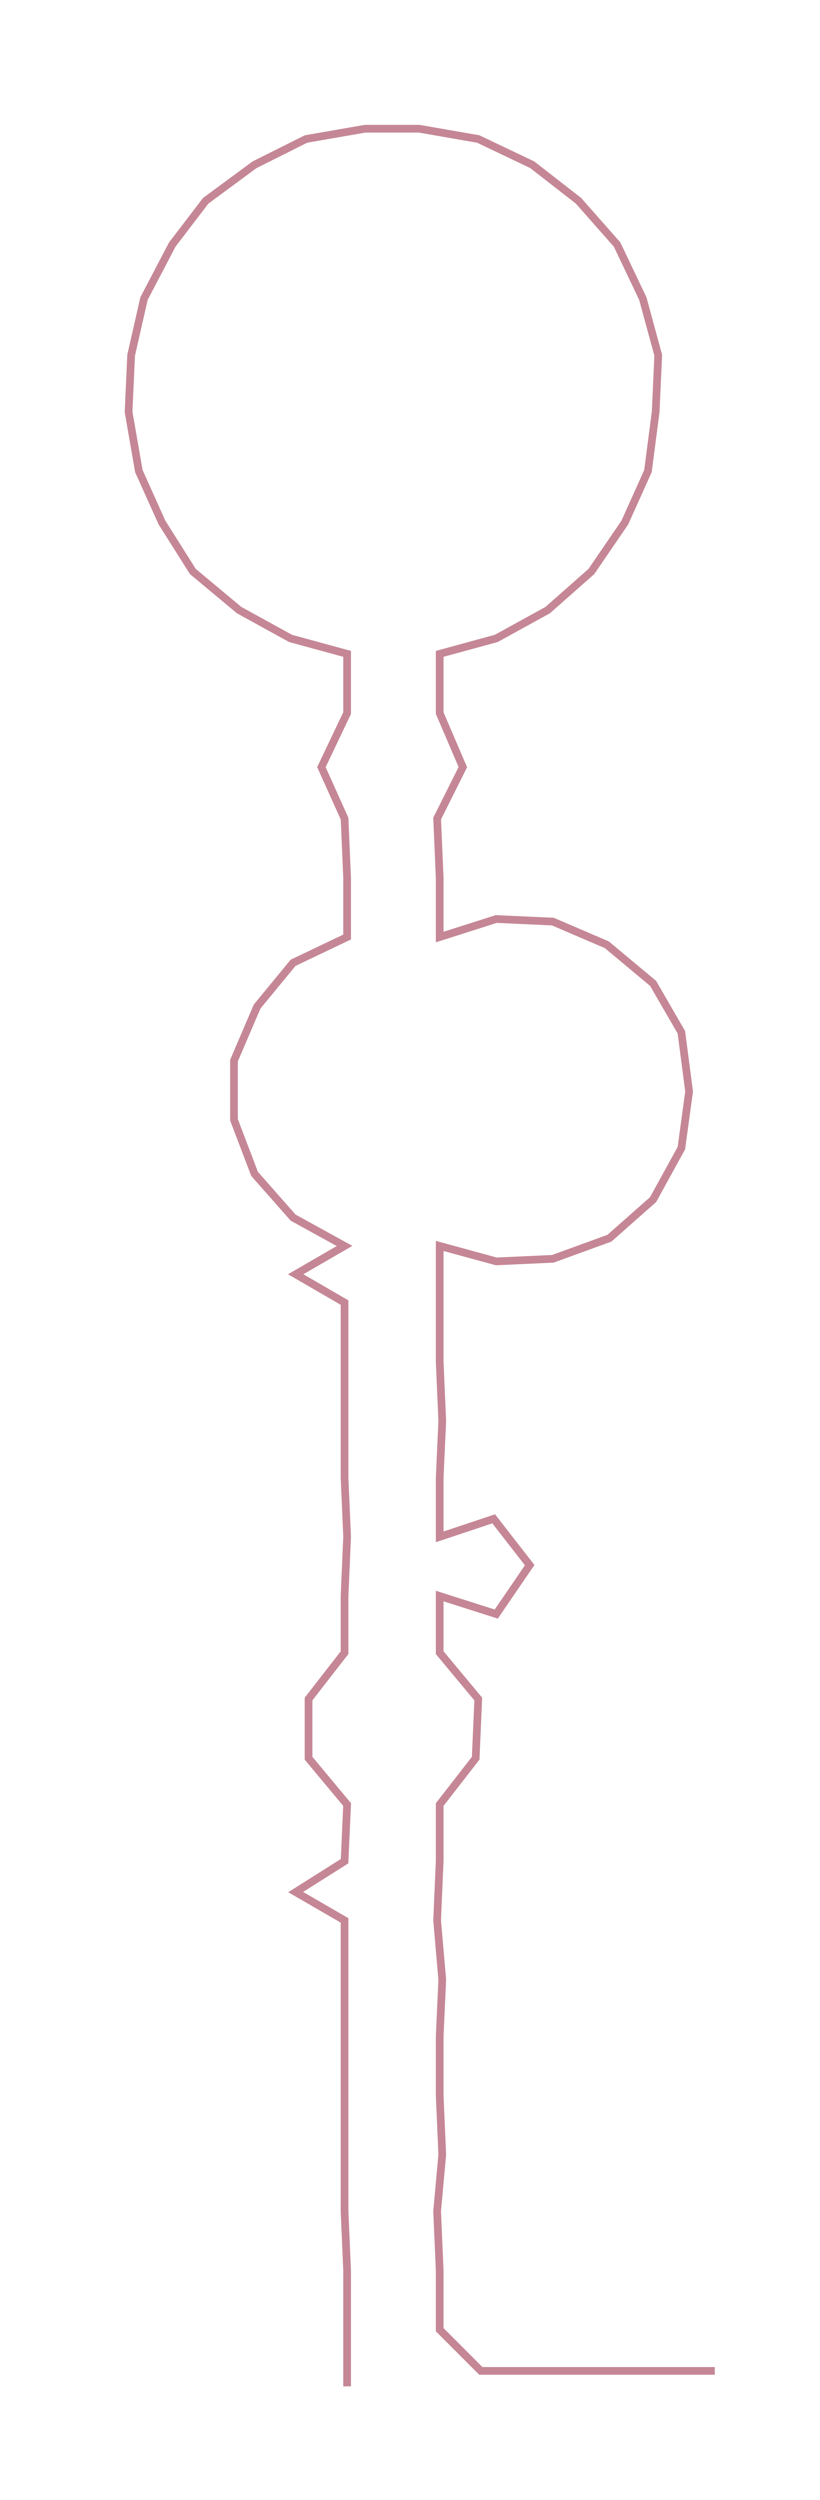 <ns0:svg xmlns:ns0="http://www.w3.org/2000/svg" width="98.513px" height="300px" viewBox="0 0 318.91 971.176"><ns0:path style="stroke:#c58796;stroke-width:3px;fill:none;" d="M135 927 L135 927 L135 905 L135 882 L134 859 L134 837 L134 814 L134 791 L134 769 L134 746 L115 735 L134 723 L135 701 L120 683 L120 660 L134 642 L134 620 L135 597 L134 574 L134 552 L134 529 L134 506 L115 495 L134 484 L114 473 L99 456 L91 435 L91 412 L100 391 L114 374 L135 364 L135 341 L134 318 L125 298 L135 277 L135 254 L113 248 L93 237 L75 222 L63 203 L54 183 L50 160 L51 138 L56 116 L67 95 L80 78 L99 64 L119 54 L142 50 L163 50 L186 54 L207 64 L225 78 L240 95 L250 116 L256 138 L255 160 L252 183 L243 203 L230 222 L213 237 L193 248 L171 254 L171 277 L180 298 L170 318 L171 341 L171 364 L193 357 L215 358 L236 367 L254 382 L265 401 L268 424 L265 446 L254 466 L237 481 L215 489 L193 490 L171 484 L171 506 L171 529 L172 552 L171 574 L171 597 L192 590 L206 608 L193 627 L171 620 L171 642 L186 660 L185 683 L171 701 L171 723 L170 746 L172 769 L171 791 L171 814 L172 837 L170 859 L171 882 L171 905 L187 921 L210 921 L233 921 L255 921 L278 921" /></ns0:svg>